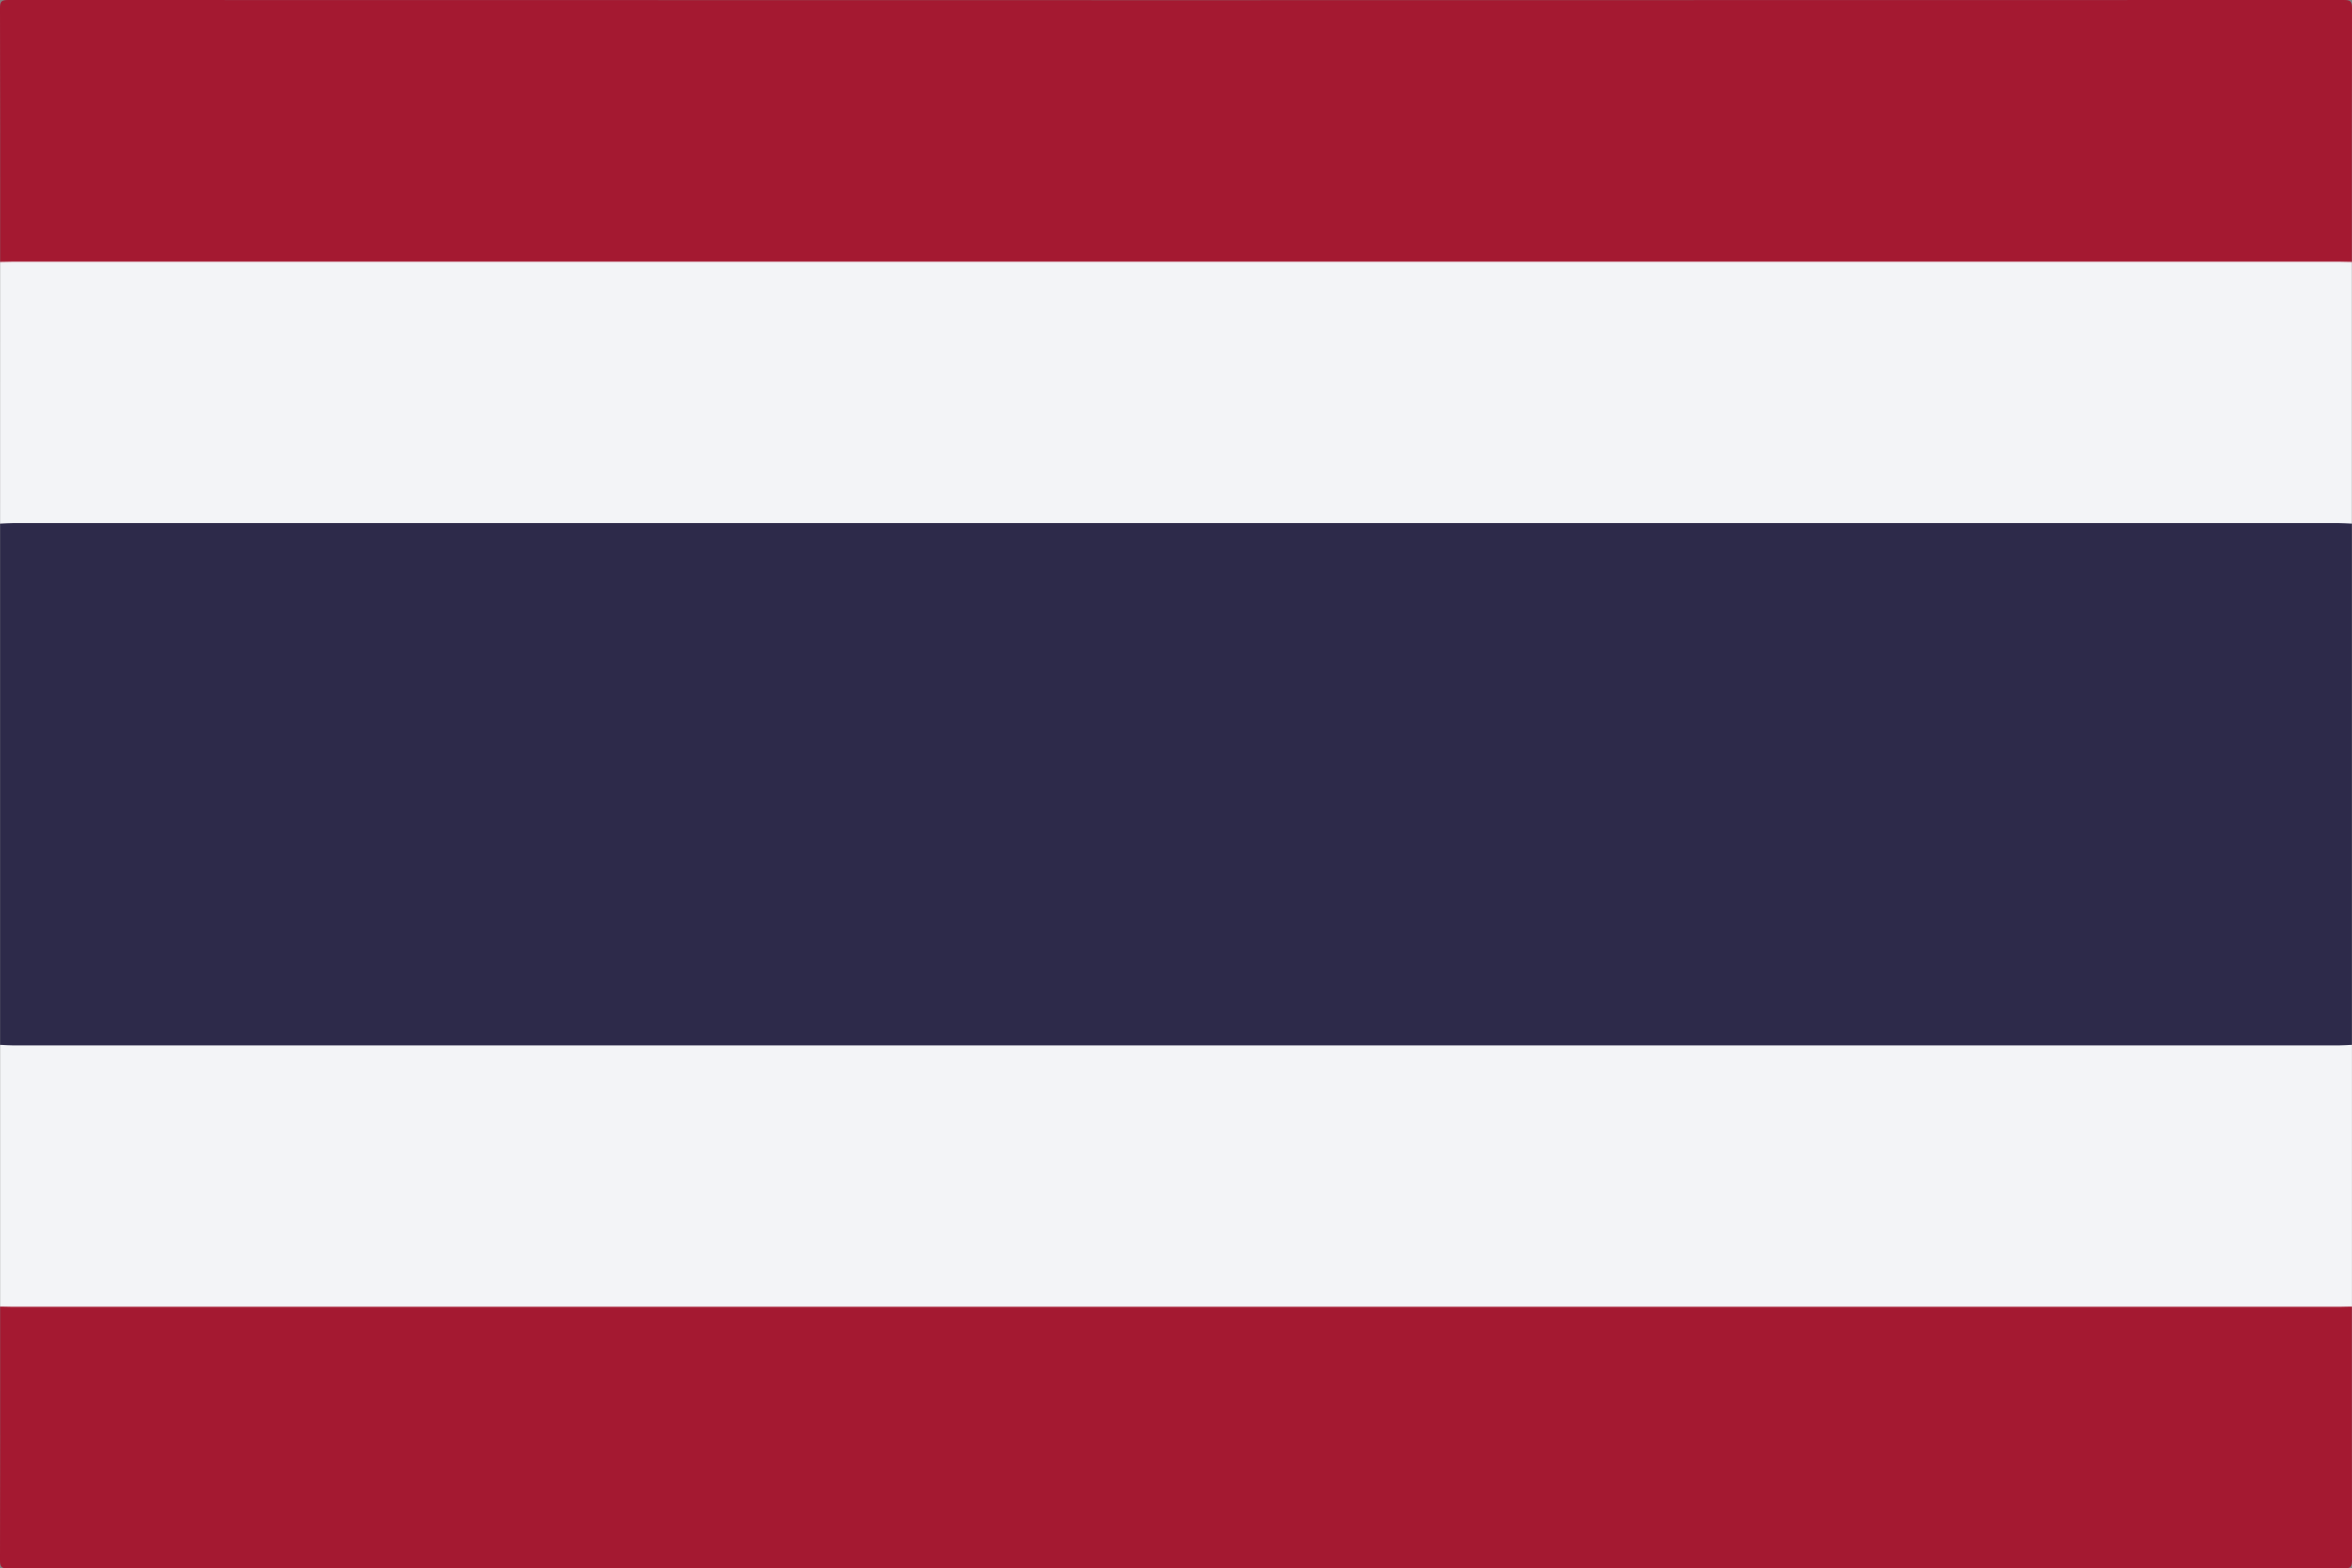 <svg id="Camada_1" data-name="Camada 1" xmlns="http://www.w3.org/2000/svg" viewBox="0 0 1024 683"><rect x="0" y="0" width="1024" height="683" fill="#808080" stroke="none"/><title>Thai (Thailand)</title><path d="M1023.93,228V455c-1.38,1.72-3.29,2.11-5.36,2.16-2.5.07-5,.08-7.49.08H12.92c-2.5,0-5,0-7.5-.08-2.07-.05-4-.44-5.35-2.16V228c1.38-1.72,3.29-2.11,5.36-2.16,2.5-.07,5-.08,7.49-.08h998.16c2.49,0,5,0,7.49.08C1020.64,225.92,1022.55,226.31,1023.93,228Z" transform="translate(0 0)" fill="#2d2a4a"/><path d="M.07,114.06C.07,77.25.11,40.44,0,3.63,0,.78.42,0,3.53,0Q512,.15,1020.47,0c3.11,0,3.54.78,3.53,3.63-.11,36.81-.07,73.62-.07,110.43-1.38,1.72-3.29,2.11-5.36,2.16-2.5.07-5,.08-7.49.08H12.92c-2.5,0-5,0-7.5-.08C3.35,116.17,1.45,115.78.07,114.06Z" transform="translate(0 0)" fill="#a41931"/><path d="M.07,114.06c1.67,0,3.33-.1,5-.1H1018.93c1.67,0,3.33.07,5,.1V228c-2-.08-4-.24-6-.24H6.05c-2,0-4,.16-6,.24Z" transform="translate(0 0)" fill="#f3f4f7"/><path d="M.07,455c2,.08,4,.24,6,.24q506,0,1011.9,0c2,0,4-.16,6-.24v114c-1.38,1.72-3.29,2.11-5.36,2.16-2.5.07-5,.08-7.49.08H12.92c-2.5,0-5,0-7.5-.08-2.07-.05-4-.44-5.35-2.16Z" transform="translate(0 0)" fill="#f3f4f7"/><path d="M.07,568.94c1.67,0,3.33.1,5,.1H1018.93c1.67,0,3.33-.07,5-.1,0,36.81,0,73.62.07,110.43,0,2.85-.42,3.63-3.53,3.63Q512,682.85,3.53,683C.42,683,0,682.22,0,679.37.11,642.56.07,605.75.07,568.94Z" transform="translate(0 0)" fill="#a41931"/></svg>